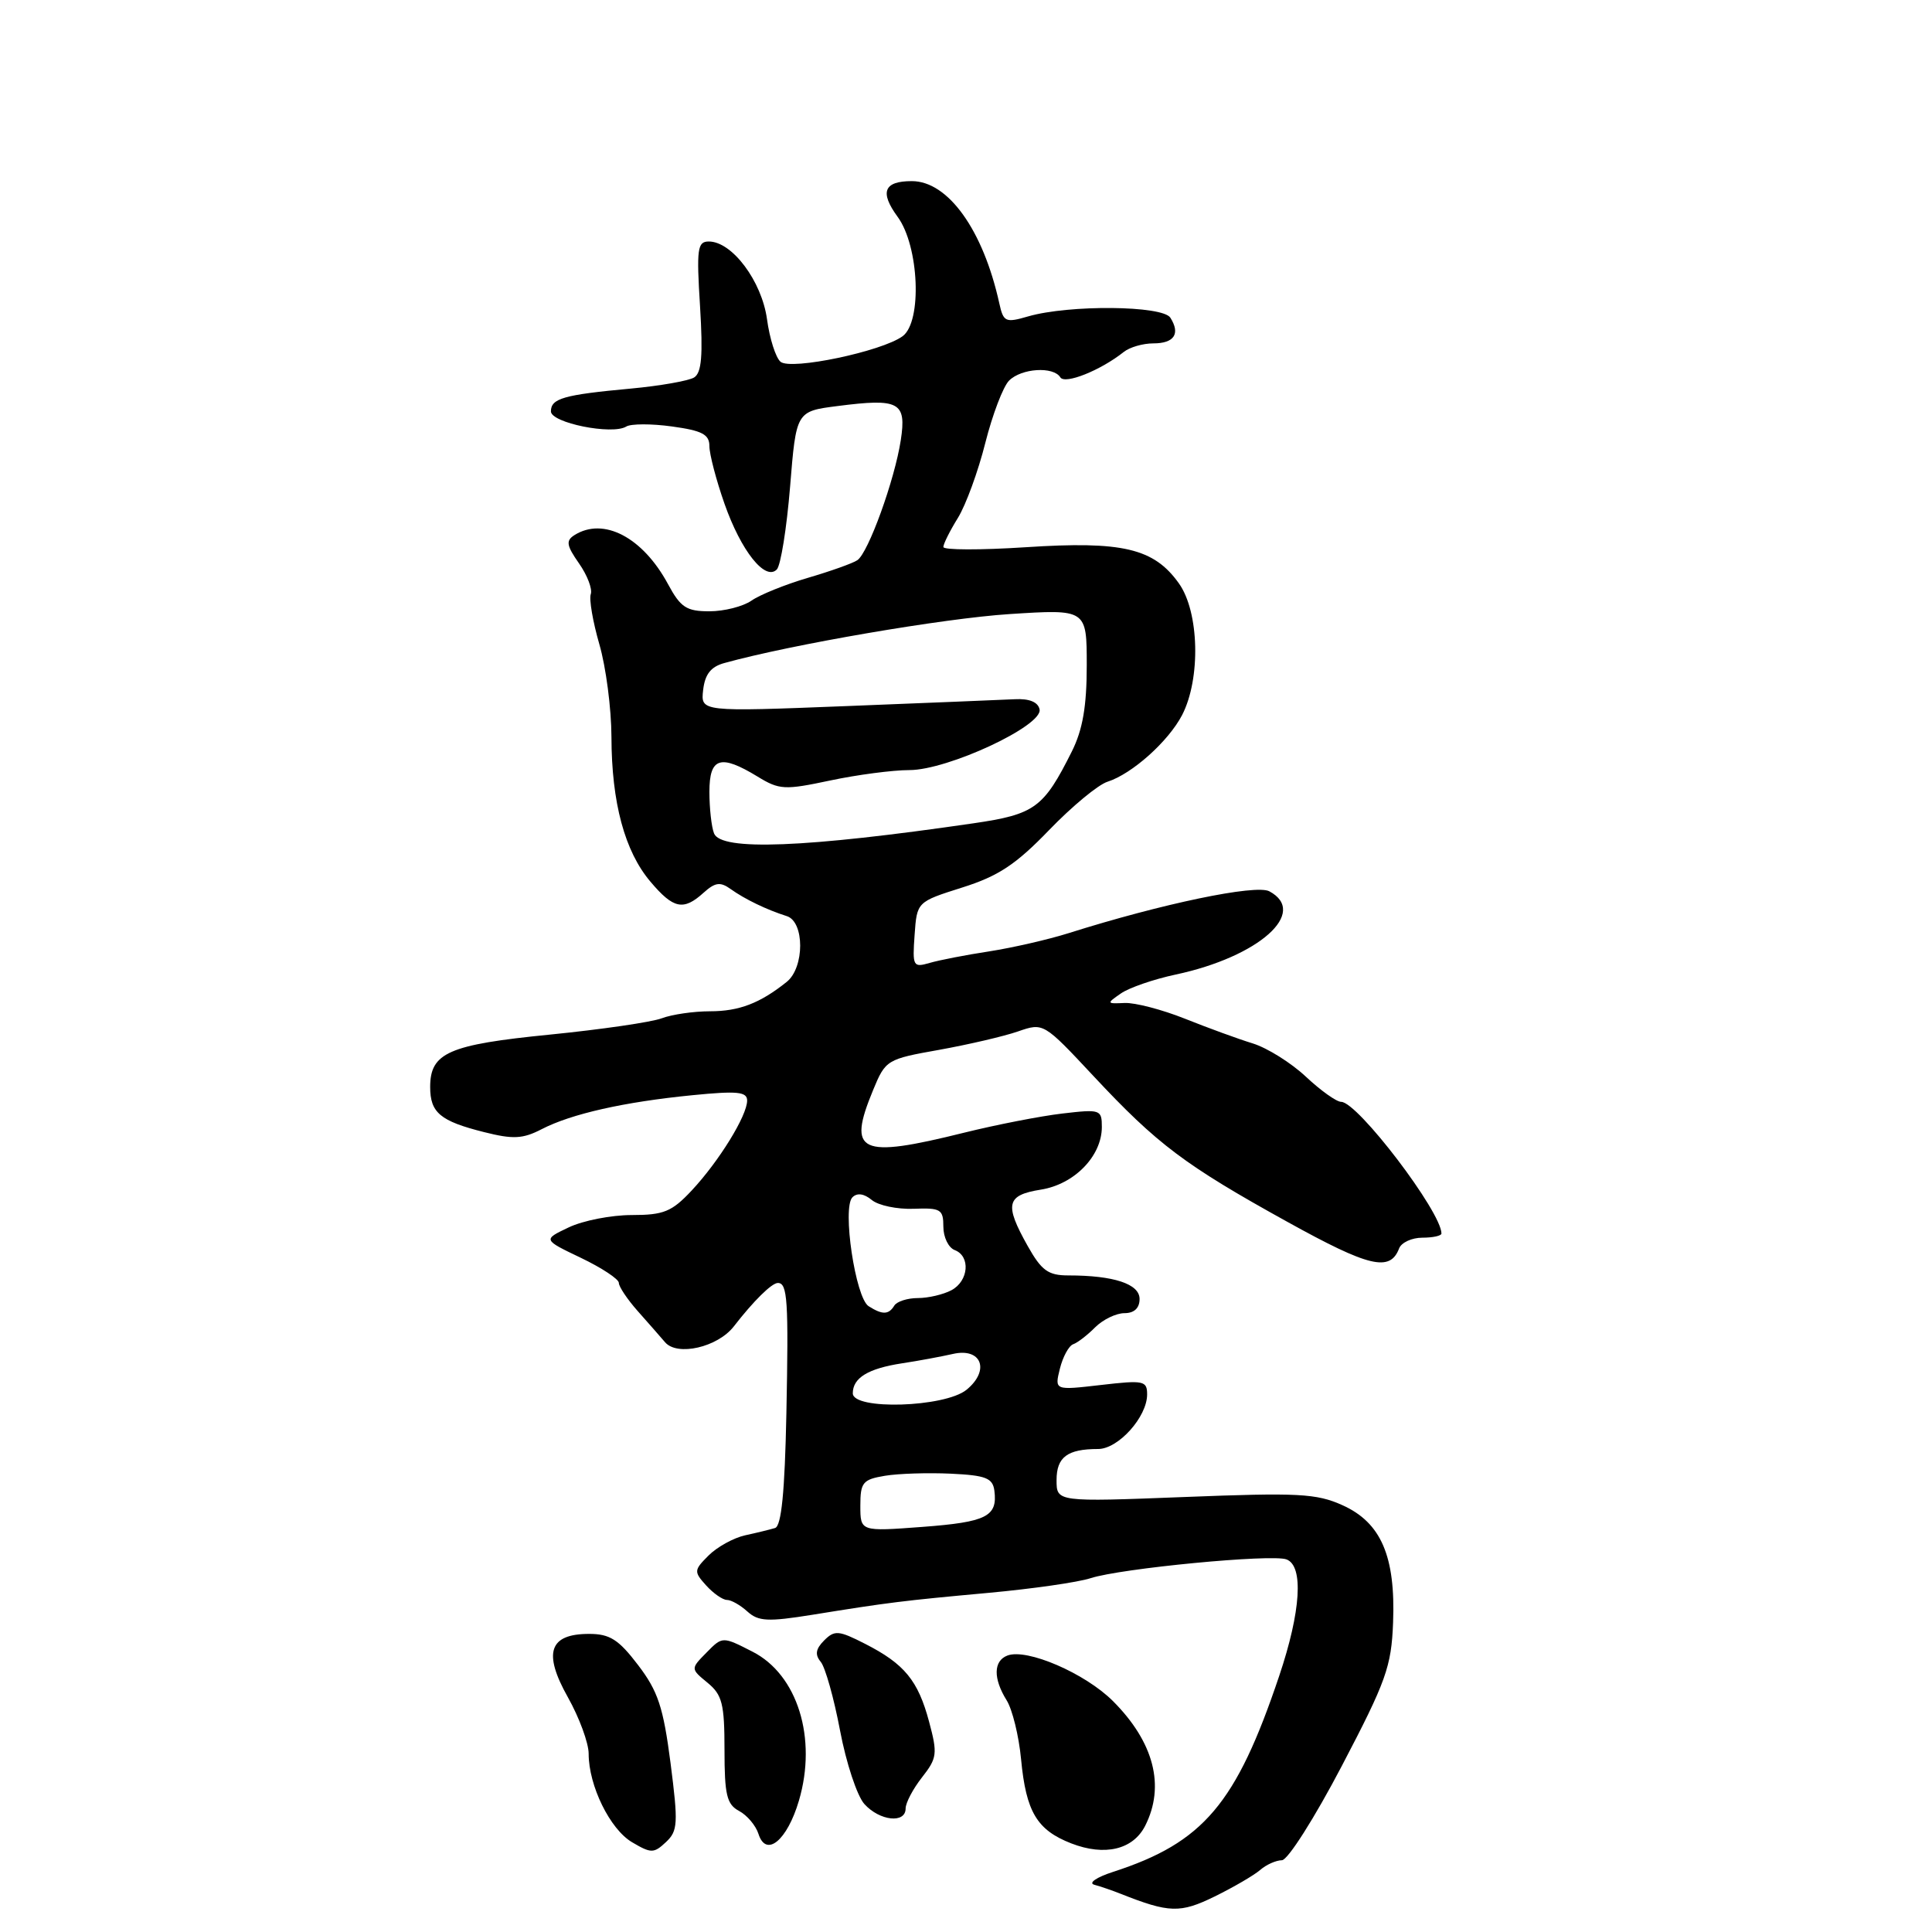 <?xml version="1.0" encoding="UTF-8" standalone="no"?>
<!DOCTYPE svg PUBLIC "-//W3C//DTD SVG 1.1//EN" "http://www.w3.org/Graphics/SVG/1.1/DTD/svg11.dtd" >
<svg xmlns="http://www.w3.org/2000/svg" xmlns:xlink="http://www.w3.org/1999/xlink" version="1.1" viewBox="0 0 256 256">
 <g >
 <path fill="currentColor"
d=" M 166.98 247.78 C 167.79 247.07 169.09 246.50 169.86 246.49 C 170.63 246.49 174.19 240.89 177.80 233.99 C 183.67 222.78 184.37 220.83 184.59 215.00 C 184.93 206.23 183.00 201.75 177.89 199.45 C 174.44 197.89 171.99 197.77 156.99 198.36 C 140.00 199.02 140.00 199.02 140.00 196.12 C 140.00 193.07 141.43 192.00 145.51 192.00 C 148.18 192.00 152.00 187.75 152.00 184.77 C 152.00 182.95 151.54 182.86 145.86 183.52 C 139.73 184.23 139.73 184.23 140.44 181.36 C 140.83 179.79 141.62 178.33 142.20 178.12 C 142.78 177.92 144.09 176.91 145.12 175.87 C 146.16 174.84 147.90 174.00 149.00 174.00 C 150.29 174.00 151.00 173.33 151.00 172.12 C 151.00 170.13 147.59 169.00 141.56 169.00 C 138.89 169.00 138.01 168.36 136.18 165.11 C 133.06 159.56 133.34 158.36 137.93 157.63 C 142.37 156.92 146.00 153.18 146.00 149.33 C 146.00 147.02 145.80 146.96 140.75 147.55 C 137.86 147.89 132.02 149.03 127.78 150.08 C 113.86 153.54 112.24 152.78 115.69 144.44 C 117.34 140.44 117.51 140.34 124.44 139.11 C 128.32 138.41 133.02 137.32 134.89 136.67 C 138.27 135.50 138.28 135.51 144.89 142.58 C 153.35 151.64 157.02 154.40 170.60 161.91 C 181.43 167.91 184.19 168.56 185.39 165.42 C 185.69 164.64 187.08 164.00 188.47 164.00 C 189.86 164.00 191.00 163.75 191.00 163.45 C 191.00 160.59 179.89 146.00 177.71 146.00 C 177.09 146.00 174.99 144.50 173.04 142.67 C 171.09 140.84 167.93 138.86 166.00 138.26 C 164.07 137.67 160.03 136.19 157.00 134.98 C 153.97 133.77 150.38 132.84 149.02 132.90 C 146.62 133.01 146.60 132.97 148.52 131.64 C 149.61 130.88 152.88 129.75 155.80 129.13 C 166.81 126.78 173.42 120.90 168.19 118.10 C 166.40 117.15 153.96 119.74 141.59 123.65 C 138.89 124.50 134.16 125.58 131.09 126.06 C 128.01 126.53 124.46 127.22 123.19 127.59 C 120.99 128.23 120.89 128.05 121.19 123.88 C 121.50 119.50 121.50 119.50 127.50 117.60 C 132.29 116.09 134.61 114.55 139.00 110.00 C 142.03 106.86 145.51 103.97 146.76 103.58 C 150.01 102.54 154.82 98.24 156.64 94.74 C 159.12 89.93 158.91 81.08 156.21 77.30 C 152.90 72.65 148.74 71.67 135.92 72.51 C 129.91 72.90 125.00 72.89 125.00 72.48 C 125.00 72.07 125.87 70.33 126.93 68.62 C 127.99 66.90 129.62 62.43 130.56 58.68 C 131.51 54.93 132.92 51.22 133.71 50.43 C 135.35 48.79 139.58 48.52 140.50 50.00 C 141.10 50.97 145.84 49.08 148.91 46.63 C 149.69 46.01 151.44 45.50 152.82 45.50 C 155.59 45.50 156.43 44.23 155.08 42.10 C 154.05 40.47 141.67 40.36 136.25 41.92 C 133.23 42.80 132.96 42.68 132.41 40.18 C 130.27 30.48 125.63 24.00 120.82 24.00 C 117.11 24.00 116.54 25.45 118.94 28.73 C 121.79 32.61 122.21 42.64 119.60 44.55 C 116.84 46.57 104.81 49.09 103.43 47.94 C 102.79 47.41 101.98 44.87 101.63 42.28 C 100.93 37.25 97.01 32.00 93.92 32.00 C 92.41 32.00 92.28 32.96 92.76 40.60 C 93.16 47.11 92.97 49.40 91.97 50.02 C 91.25 50.46 87.47 51.13 83.58 51.49 C 74.69 52.31 73.00 52.79 73.00 54.51 C 73.00 56.03 81.11 57.67 82.98 56.52 C 83.59 56.14 86.32 56.13 89.05 56.51 C 93.04 57.06 94.00 57.56 94.00 59.12 C 94.00 60.18 94.90 63.62 96.00 66.75 C 98.20 73.01 101.39 77.02 102.93 75.46 C 103.45 74.93 104.24 70.00 104.69 64.50 C 105.50 54.50 105.50 54.50 111.00 53.80 C 119.17 52.75 120.13 53.28 119.36 58.32 C 118.55 63.60 115.05 73.27 113.60 74.23 C 113.00 74.64 110.04 75.69 107.04 76.57 C 104.04 77.45 100.68 78.81 99.57 79.59 C 98.46 80.36 95.96 81.00 94.00 81.00 C 90.96 81.00 90.18 80.49 88.52 77.41 C 85.17 71.19 79.97 68.47 76.11 70.91 C 74.96 71.64 75.06 72.28 76.72 74.65 C 77.82 76.22 78.52 78.05 78.28 78.73 C 78.04 79.41 78.56 82.40 79.42 85.38 C 80.29 88.37 81.01 93.89 81.02 97.65 C 81.04 106.37 82.78 112.81 86.19 116.83 C 89.24 120.44 90.56 120.71 93.23 118.29 C 94.76 116.91 95.44 116.82 96.81 117.80 C 98.69 119.15 101.60 120.55 104.25 121.39 C 106.62 122.13 106.62 128.19 104.25 130.10 C 100.72 132.93 97.94 134.00 94.08 134.00 C 91.91 134.00 89.03 134.42 87.68 134.93 C 86.34 135.44 79.67 136.41 72.87 137.09 C 59.45 138.42 57.00 139.49 57.00 144.03 C 57.00 147.44 58.33 148.55 64.14 150.01 C 67.99 150.98 69.26 150.92 71.78 149.62 C 75.70 147.59 82.71 146.01 91.75 145.12 C 97.70 144.53 99.00 144.66 99.00 145.83 C 99.00 147.83 95.27 153.88 91.65 157.75 C 89.02 160.56 87.95 161.00 83.70 161.00 C 81.01 161.00 77.26 161.73 75.37 162.63 C 71.93 164.26 71.93 164.26 76.97 166.67 C 79.73 167.99 82.00 169.49 82.00 169.99 C 82.00 170.49 83.12 172.16 84.48 173.70 C 85.85 175.24 87.49 177.11 88.12 177.85 C 89.74 179.75 95.09 178.52 97.24 175.75 C 99.84 172.39 102.26 170.00 103.07 170.00 C 104.35 170.00 104.50 172.29 104.20 187.30 C 103.99 197.70 103.54 202.21 102.70 202.47 C 102.04 202.67 100.25 203.11 98.72 203.44 C 97.20 203.78 95.02 204.98 93.89 206.11 C 91.94 208.06 91.92 208.25 93.57 210.08 C 94.53 211.14 95.77 212.00 96.33 212.00 C 96.89 212.00 98.11 212.69 99.04 213.54 C 100.49 214.85 101.76 214.91 107.62 213.97 C 117.84 212.32 119.55 212.11 131.00 211.06 C 136.78 210.53 142.85 209.66 144.50 209.12 C 148.53 207.81 168.54 205.89 170.47 206.63 C 172.76 207.50 172.38 213.51 169.50 222.07 C 163.80 239.02 159.46 244.15 147.50 248.03 C 145.30 248.74 144.17 249.51 145.00 249.74 C 145.82 249.96 147.40 250.50 148.50 250.94 C 154.93 253.49 156.39 253.53 160.96 251.29 C 163.46 250.06 166.17 248.48 166.98 247.78 Z  M 88.85 233.61 C 87.89 226.21 87.19 224.09 84.55 220.63 C 81.97 217.24 80.80 216.50 78.06 216.50 C 72.76 216.50 71.93 219.00 75.25 224.90 C 76.76 227.59 78.00 230.96 78.00 232.38 C 78.00 236.62 80.83 242.39 83.76 244.11 C 86.28 245.60 86.64 245.59 88.24 244.09 C 89.82 242.61 89.88 241.63 88.85 233.61 Z  M 151.74 241.93 C 154.41 236.66 152.91 230.85 147.48 225.41 C 143.78 221.71 136.06 218.38 133.48 219.37 C 131.63 220.08 131.59 222.41 133.38 225.29 C 134.14 226.50 135.01 230.03 135.30 233.13 C 135.96 240.08 137.40 242.49 141.95 244.26 C 146.39 245.98 150.13 245.09 151.74 241.93 Z  M 105.86 238.60 C 108.30 230.33 105.68 221.90 99.72 218.86 C 95.73 216.82 95.73 216.82 93.62 218.97 C 91.50 221.12 91.50 221.12 93.75 222.97 C 95.70 224.57 96.00 225.77 96.00 231.88 C 96.00 237.82 96.30 239.09 97.93 239.96 C 99.00 240.53 100.15 241.90 100.50 243.00 C 101.51 246.18 104.30 243.89 105.86 238.60 Z  M 120.00 239.63 C 120.00 238.88 120.98 237.03 122.17 235.51 C 124.17 232.96 124.25 232.38 123.11 228.14 C 121.65 222.67 119.84 220.47 114.62 217.81 C 111.13 216.03 110.59 215.98 109.21 217.36 C 108.08 218.49 107.96 219.25 108.75 220.20 C 109.35 220.92 110.50 225.01 111.31 229.30 C 112.12 233.59 113.57 237.98 114.54 239.05 C 116.57 241.29 120.00 241.66 120.00 239.63 Z  M 114.00 199.51 C 114.00 196.43 114.32 196.04 117.25 195.55 C 119.04 195.25 122.97 195.13 126.00 195.27 C 130.63 195.49 131.54 195.85 131.76 197.52 C 132.20 200.94 130.73 201.68 122.25 202.32 C 114.00 202.94 114.00 202.94 114.00 199.51 Z  M 113.00 184.62 C 113.00 182.58 115.02 181.34 119.50 180.65 C 121.70 180.32 124.73 179.75 126.24 179.41 C 130.06 178.52 131.23 181.58 128.06 184.16 C 125.17 186.49 113.00 186.87 113.00 184.62 Z  M 115.10 173.08 C 113.35 171.98 111.57 160.03 112.95 158.65 C 113.57 158.03 114.48 158.15 115.51 159.00 C 116.38 159.73 118.87 160.25 121.05 160.17 C 124.65 160.03 125.00 160.24 125.00 162.54 C 125.00 163.93 125.67 165.32 126.50 165.64 C 128.63 166.45 128.36 169.74 126.07 170.96 C 125.00 171.53 123.00 172.00 121.62 172.00 C 120.25 172.00 118.84 172.45 118.50 173.00 C 117.75 174.22 116.93 174.24 115.10 173.08 Z  M 94.61 110.42 C 94.27 109.55 94.00 107.07 94.00 104.92 C 94.00 100.36 95.46 99.90 100.38 102.90 C 103.27 104.67 103.97 104.70 110.00 103.42 C 113.58 102.66 118.30 102.04 120.50 102.04 C 125.59 102.04 138.19 96.17 137.75 94.00 C 137.55 93.03 136.40 92.55 134.47 92.65 C 132.84 92.73 122.80 93.14 112.17 93.56 C 92.84 94.32 92.84 94.32 93.17 91.43 C 93.41 89.34 94.19 88.34 96.00 87.85 C 104.87 85.39 125.08 81.93 133.75 81.37 C 144.00 80.71 144.00 80.71 144.00 88.17 C 144.00 93.59 143.46 96.70 142.03 99.56 C 138.28 107.06 137.13 107.90 129.00 109.09 C 106.70 112.34 95.51 112.78 94.61 110.42 Z "/>
</g>
</svg>
